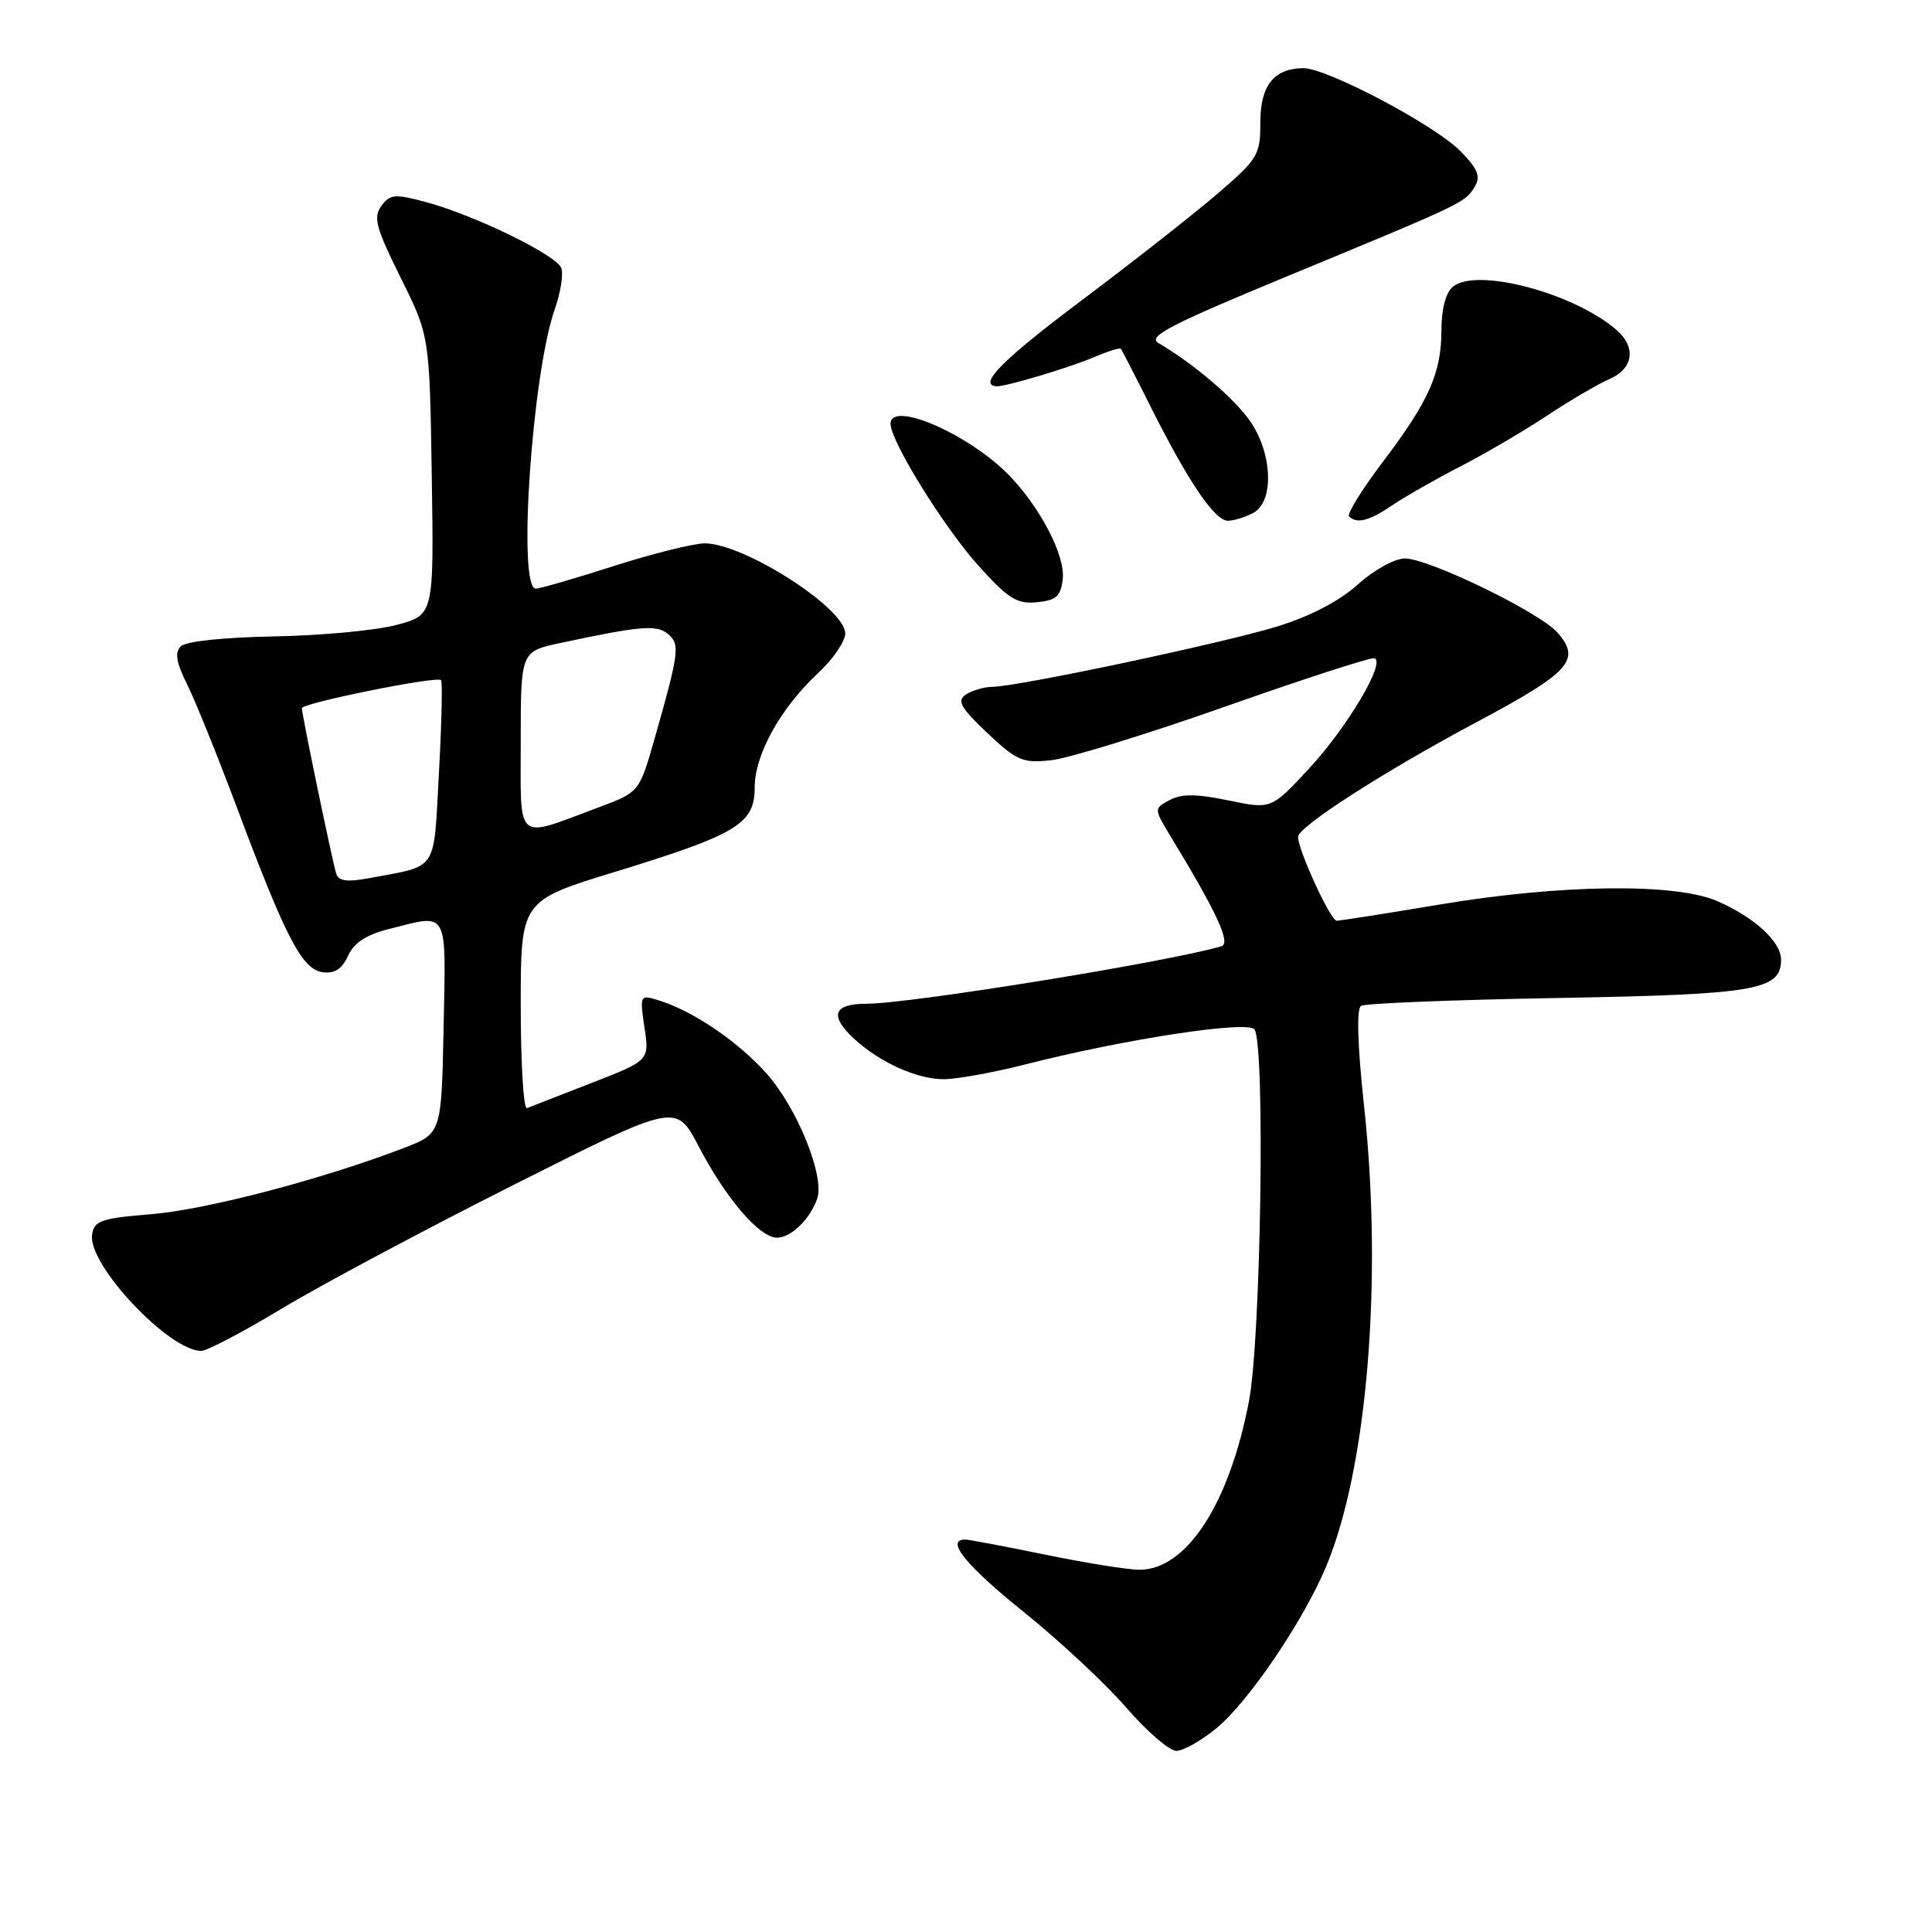 <?xml version="1.0" encoding="UTF-8" standalone="no"?>
<!DOCTYPE svg PUBLIC "-//W3C//DTD SVG 1.1//EN" "http://www.w3.org/Graphics/SVG/1.1/DTD/svg11.dtd" >
<svg xmlns="http://www.w3.org/2000/svg" xmlns:xlink="http://www.w3.org/1999/xlink" version="1.1" viewBox="0 0 256 256">
 <g >
 <path fill="currentColor"
d=" M 161.21 228.98 C 165.46 225.47 172.75 214.71 175.75 207.50 C 181.18 194.45 183.22 169.64 180.76 146.69 C 179.87 138.49 179.73 133.67 180.35 133.28 C 180.89 132.95 192.61 132.48 206.41 132.24 C 232.73 131.77 236.00 131.21 236.00 127.15 C 236.00 124.77 232.42 121.50 227.49 119.38 C 221.90 116.98 206.71 117.18 190.73 119.86 C 183.70 121.04 177.58 122.00 177.11 122.00 C 176.31 122.00 172.00 112.65 172.00 110.90 C 172.00 109.54 183.41 102.21 195.85 95.58 C 208.07 89.07 209.56 87.40 206.34 83.79 C 203.95 81.10 189.31 74.00 186.17 74.00 C 184.81 74.00 182.07 75.51 179.93 77.44 C 177.52 79.62 173.63 81.65 169.31 82.99 C 162.20 85.19 134.96 90.97 131.50 91.01 C 130.40 91.02 128.82 91.48 128.00 92.02 C 126.76 92.85 127.24 93.72 130.81 97.11 C 134.74 100.82 135.51 101.15 139.31 100.73 C 141.62 100.48 152.01 97.27 162.40 93.61 C 172.80 89.94 181.68 87.06 182.13 87.22 C 183.64 87.74 178.55 96.33 173.48 101.81 C 168.45 107.24 168.45 107.24 162.78 106.06 C 158.54 105.18 156.56 105.17 154.99 106.01 C 152.88 107.13 152.88 107.13 155.11 110.82 C 161.31 121.03 163.14 125.01 161.83 125.39 C 154.68 127.48 120.56 133.00 114.84 133.00 C 110.38 133.00 109.84 134.59 113.25 137.71 C 116.64 140.80 121.53 143.00 125.03 143.00 C 126.76 143.00 131.62 142.12 135.83 141.05 C 149.08 137.67 165.41 135.18 166.23 136.41 C 167.66 138.53 167.08 177.39 165.50 185.64 C 162.89 199.28 157.23 208.00 150.98 208.00 C 149.46 208.00 143.85 207.10 138.50 206.00 C 133.15 204.90 128.38 204.00 127.89 204.00 C 125.21 204.00 127.96 207.41 135.61 213.56 C 140.35 217.37 146.47 223.08 149.21 226.24 C 151.95 229.41 154.95 232.00 155.87 232.00 C 156.79 232.00 159.19 230.64 161.21 228.98 Z  M 37.28 173.43 C 42.35 170.37 56.19 162.98 68.04 157.01 C 89.57 146.17 89.57 146.17 92.54 151.83 C 96.18 158.80 100.63 164.00 102.95 164.00 C 104.81 164.00 107.32 161.57 108.28 158.84 C 109.31 155.94 105.69 146.93 101.67 142.36 C 97.85 138.02 91.74 133.88 87.12 132.50 C 84.81 131.80 84.76 131.90 85.40 136.15 C 86.05 140.52 86.05 140.52 78.35 143.51 C 74.12 145.15 70.28 146.65 69.83 146.83 C 69.37 147.02 69.00 140.91 69.00 133.26 C 69.00 119.35 69.00 119.35 81.48 115.53 C 97.68 110.56 100.00 109.16 100.00 104.35 C 100.00 99.99 103.41 93.84 108.42 89.17 C 110.39 87.34 112.00 84.98 112.00 83.93 C 112.00 80.60 98.58 72.00 93.39 72.00 C 91.92 72.00 86.49 73.35 81.34 75.00 C 76.19 76.65 71.53 78.00 70.99 78.00 C 68.55 78.00 70.50 49.50 73.52 40.94 C 74.29 38.75 74.67 36.31 74.37 35.51 C 73.70 33.77 62.82 28.48 56.38 26.76 C 52.32 25.67 51.67 25.73 50.53 27.29 C 49.43 28.79 49.81 30.19 53.08 36.78 C 56.92 44.50 56.92 44.50 57.21 63.00 C 57.50 81.50 57.50 81.50 52.50 82.82 C 49.75 83.54 42.45 84.22 36.29 84.33 C 29.61 84.45 24.62 84.98 23.96 85.64 C 23.13 86.47 23.35 87.78 24.77 90.63 C 25.84 92.76 28.81 100.12 31.39 107.00 C 37.86 124.27 40.02 128.43 42.74 128.82 C 44.33 129.04 45.31 128.42 46.11 126.66 C 46.90 124.92 48.54 123.85 51.56 123.09 C 59.51 121.09 59.09 120.32 58.78 136.10 C 58.50 150.20 58.50 150.20 53.50 152.12 C 42.70 156.26 27.30 160.30 20.08 160.88 C 13.37 161.43 12.47 161.74 12.20 163.61 C 11.63 167.57 22.38 179.00 26.67 179.00 C 27.43 179.00 32.20 176.49 37.28 173.43 Z  M 140.82 76.71 C 141.18 73.58 137.71 66.98 133.48 62.75 C 128.09 57.37 118.00 53.06 118.00 56.15 C 118.00 58.45 125.05 69.83 129.61 74.91 C 133.59 79.34 134.74 80.06 137.39 79.80 C 139.96 79.55 140.56 79.02 140.82 76.71 Z  M 166.07 67.96 C 168.81 66.49 168.64 60.25 165.74 55.94 C 163.69 52.90 158.19 48.19 153.49 45.45 C 152.02 44.59 155.08 43.01 170.60 36.59 C 193.97 26.93 194.08 26.88 195.38 24.79 C 196.23 23.42 195.87 22.47 193.62 20.13 C 190.30 16.66 175.81 8.99 172.67 9.03 C 168.77 9.09 167.00 11.34 167.00 16.26 C 167.00 20.55 166.68 21.07 161.25 25.73 C 158.09 28.44 149.96 34.82 143.19 39.90 C 132.78 47.72 129.56 50.98 132.03 51.19 C 133.11 51.28 141.74 48.71 144.87 47.36 C 146.73 46.57 148.36 46.05 148.51 46.21 C 148.65 46.37 150.44 49.84 152.48 53.92 C 157.43 63.79 160.95 69.00 162.70 69.00 C 163.49 69.00 165.00 68.53 166.07 67.96 Z  M 184.50 66.94 C 186.15 65.82 190.20 63.51 193.50 61.81 C 196.80 60.11 201.97 57.08 205.00 55.07 C 208.03 53.06 211.74 50.89 213.25 50.23 C 216.41 48.87 216.84 46.05 214.25 43.77 C 208.66 38.85 195.65 35.39 192.52 37.99 C 191.58 38.76 191.00 40.93 191.00 43.65 C 191.00 49.42 189.38 53.08 183.25 61.18 C 180.47 64.85 178.45 68.11 178.76 68.43 C 179.79 69.45 181.45 69.02 184.50 66.94 Z  M 44.56 115.80 C 44.06 114.24 40.00 94.68 40.00 93.84 C 40.00 93.16 57.88 89.55 58.44 90.12 C 58.65 90.33 58.52 95.87 58.16 102.43 C 57.42 115.77 58.19 114.62 48.74 116.39 C 46.03 116.90 44.86 116.73 44.56 115.80 Z  M 69.00 98.27 C 69.00 86.32 69.00 86.32 74.25 85.20 C 84.88 82.93 87.00 82.75 88.50 84.00 C 90.13 85.35 90.00 86.40 86.78 97.73 C 84.72 104.96 84.72 104.96 79.40 106.95 C 68.15 111.16 69.00 111.87 69.00 98.27 Z "/>
</g>
</svg>